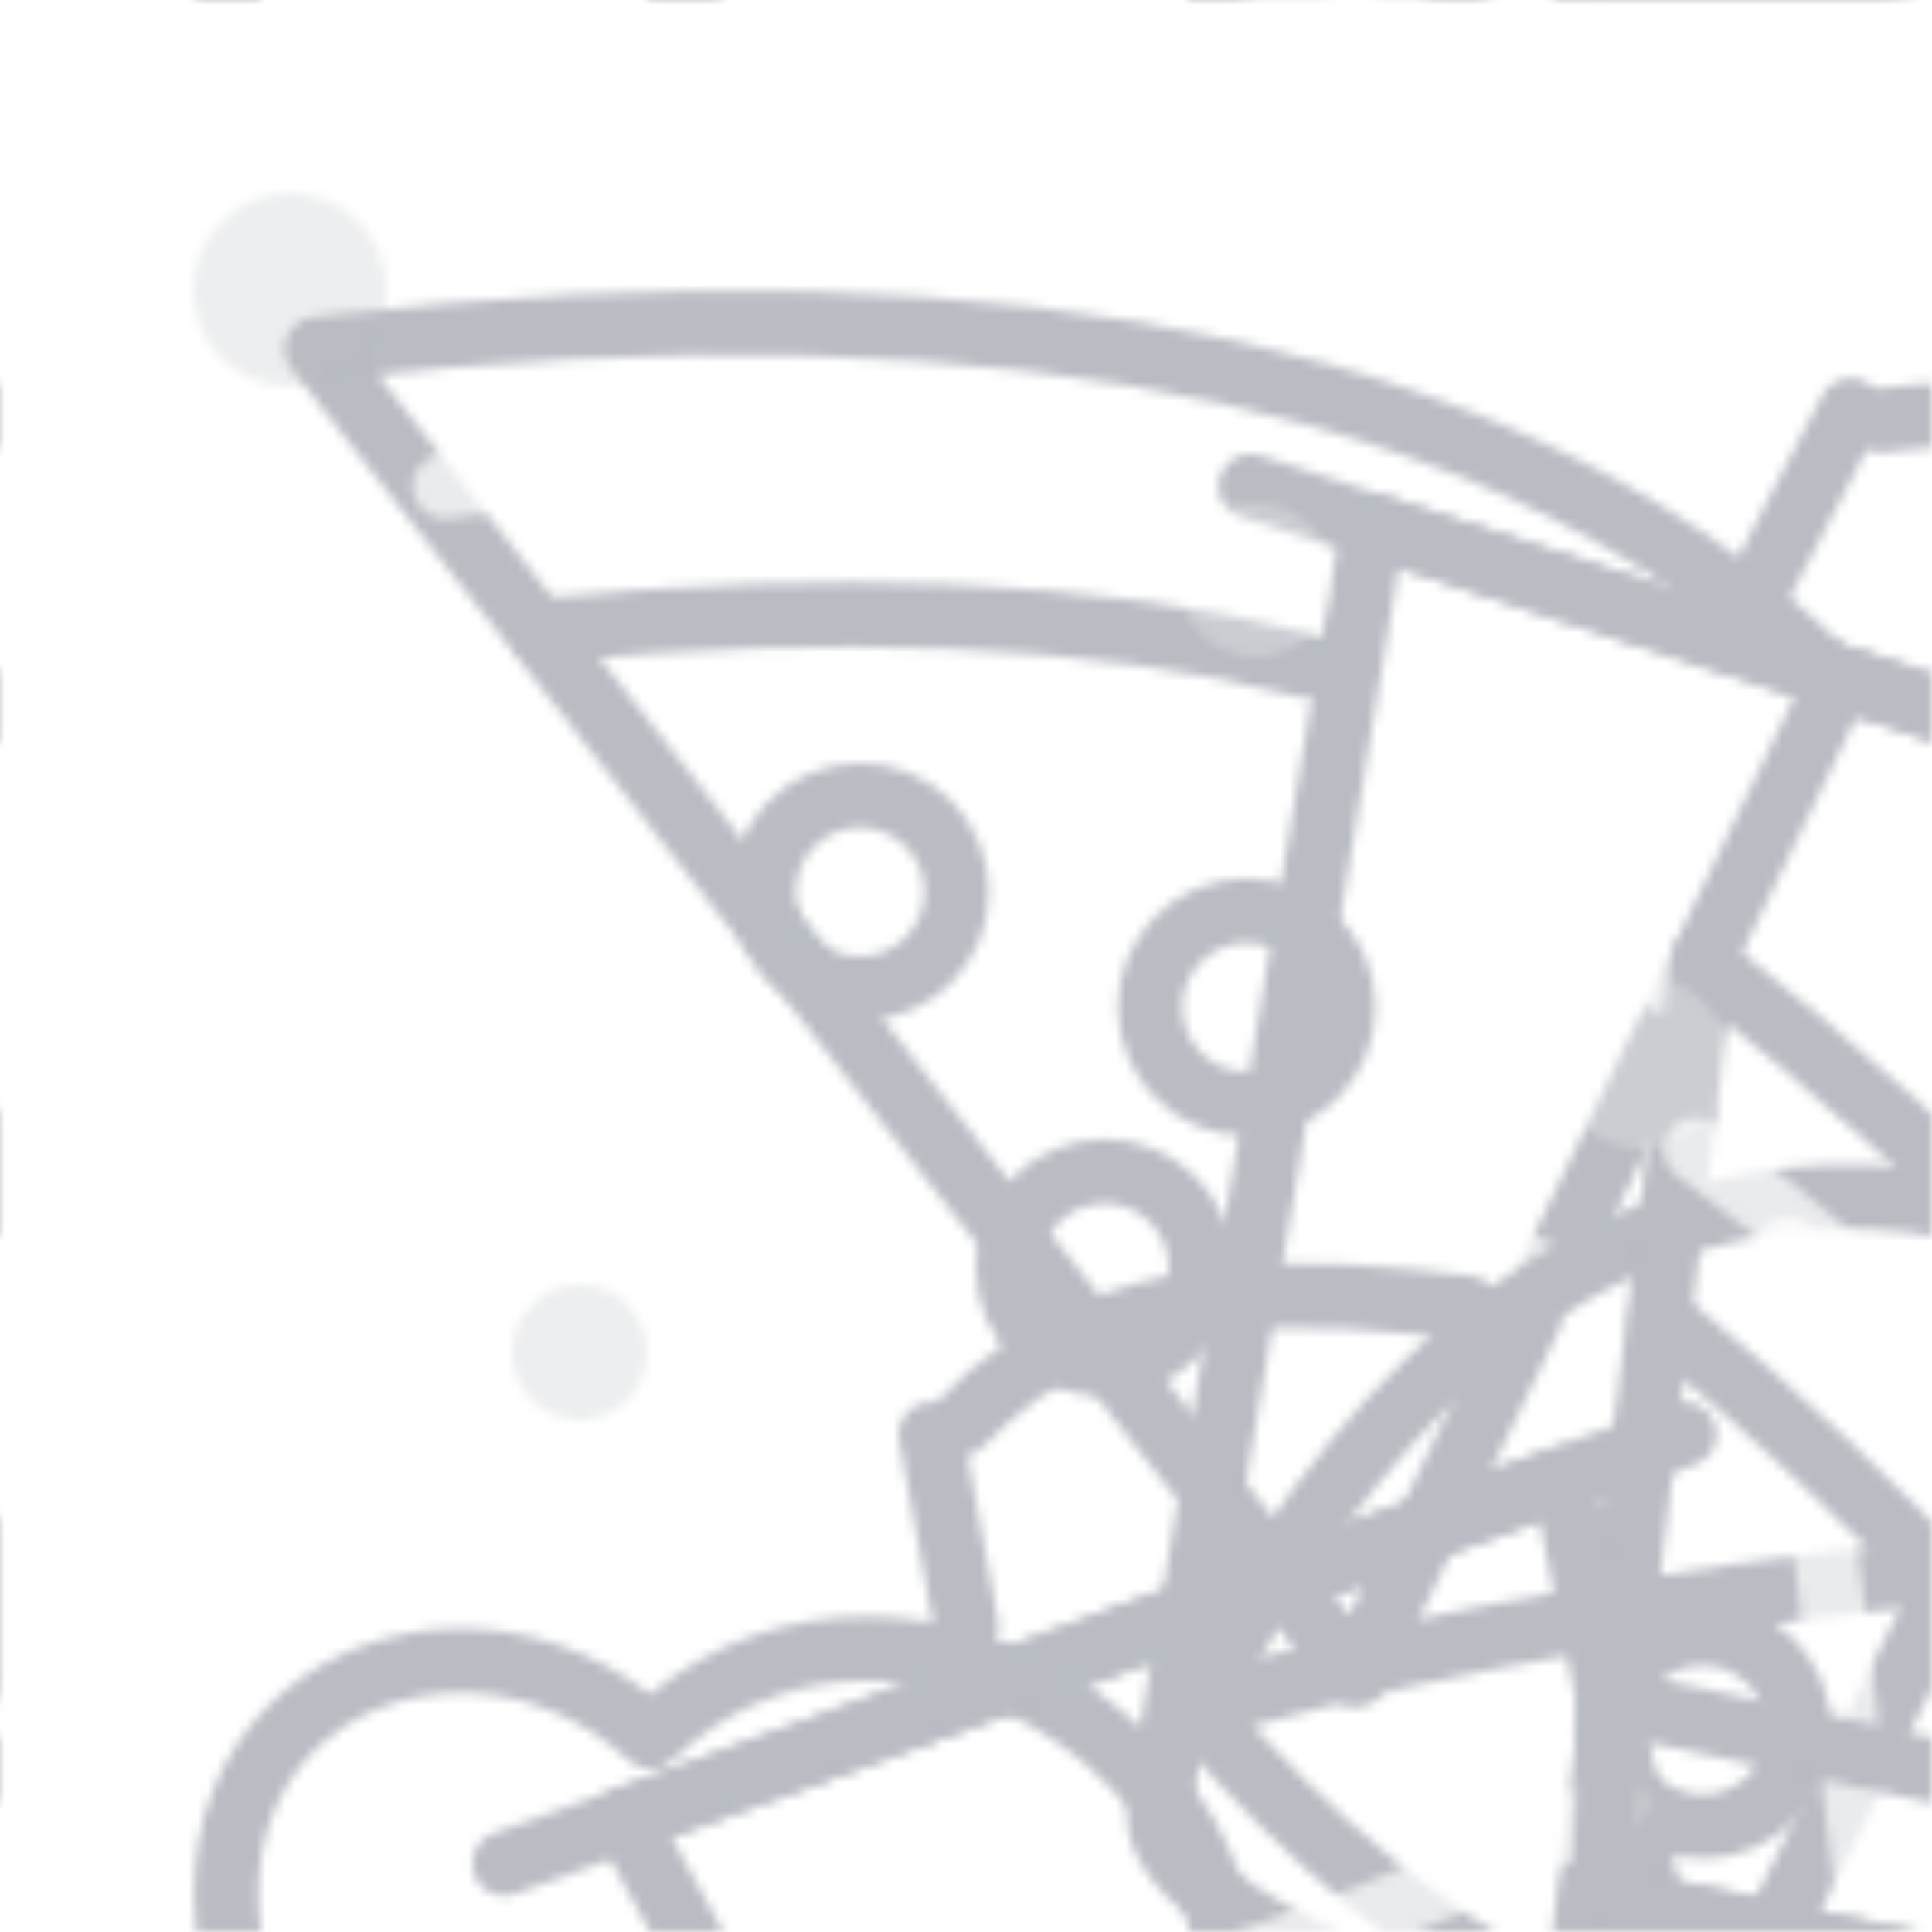<svg xmlns="http://www.w3.org/2000/svg" width="200" height="200" viewBox="0 0 200 200">
  <defs>
    <!-- Colors -->
    <style>
      .g{stroke:#b9bcc3;stroke-width:2;fill:none;stroke-linecap:round;stroke-linejoin:round}
      .w{stroke:#ffffff;stroke-width:2;fill:none;stroke-linecap:round;stroke-linejoin:round;opacity:.7}
      .gf{fill:#b9bcc3;opacity:.25}
      .wf{fill:#ffffff;opacity:.25}
    </style>

    <!-- Pizza slice -->
    <symbol id="pizza" viewBox="0 0 60 60">
      <path class="g" d="M7 8c22 2 37 9 44 20L30 55 7 8z"/>
      <path class="g" d="M12 18c9 1 17 3 23 6"/>
      <circle class="g" cx="20" cy="28" r="3"/>
      <circle class="g" cx="31" cy="34" r="3"/>
      <circle class="g" cx="25" cy="41" r="3"/>
      <path class="w" d="M10 13c16 1 30 6 36 14"/>
    </symbol>

    <!-- Sauce bottle -->
    <symbol id="sauce" viewBox="0 0 50 60">
      <path class="g" d="M18 7h14l-1 6H19l-1-6z"/>
      <path class="g" d="M20 13h10v8H20z"/>
      <path class="g" d="M14 22c0-2 2-3 11-3s11 1 11 3v22c0 7-5 12-11 12s-11-5-11-12V22z"/>
      <path class="w" d="M24 22v26"/>
      <circle class="g" cx="25" cy="35" r="5"/>
    </symbol>

    <!-- Soda cup -->
    <symbol id="soda" viewBox="0 0 55 60">
      <path class="g" d="M8 14h39"/>
      <path class="g" d="M12 14l6 40c1 4 18 4 19 0l6-40H12z"/>
      <path class="g" d="M26 6c6-3 12 0 16 2"/>
      <path class="g" d="M25 6l-1 6"/>
      <path class="w" d="M19 24c5 1 17 1 22 0"/>
      <path class="w" d="M21 34c4 1 14 1 18 0"/>
    </symbol>

    <!-- Chef hat -->
    <symbol id="hat" viewBox="0 0 60 50">
      <path class="g" d="M12 31h36v11H12z"/>
      <path class="g" d="M18 31c-9-8-1-17 7-14 4-9 18-7 20 2 9 1 9 12 1 12"/>
      <path class="w" d="M18 36h24"/>
    </symbol>

    <!-- Basil leaf -->
    <symbol id="leaf" viewBox="0 0 60 60">
      <path class="g" d="M10 30c12-18 28-18 40 0-12 18-28 18-40 0z"/>
      <path class="g" d="M10 30c10-2 30-2 40 0"/>
      <path class="w" d="M30 18c0 8 0 16 0 24"/>
    </symbol>

    <!-- Pattern unit -->
    <pattern id="bg" width="200" height="200" patternUnits="userSpaceOnUse">
      <rect width="200" height="200" fill="none"/>
      <!-- row 1 -->
      <use href="#pizza" x="10" y="8" transform="rotate(-12 40 38)" />
      <use href="#soda"  x="100" y="2" transform="rotate(18 127 32)"/>
      <use href="#sauce" x="150" y="12" transform="rotate(-28 175 42)"/>
      <!-- row 2 -->
      <use href="#hat"   x="6" y="90" transform="rotate(22 36 115)"/>
      <use href="#leaf"  x="82" y="78" transform="rotate(-7 112 108)"/>
      <use href="#pizza" x="150" y="76" transform="rotate(33 180 106)"/>
      <!-- row 3 -->
      <use href="#soda"  x="12" y="150" transform="rotate(-20 39 180)"/>
      <use href="#sauce" x="90" y="142" transform="rotate(12 115 172)"/>
      <use href="#leaf"  x="152" y="148" transform="rotate(-36 182 178)"/>
      <!-- subtle fills sprinkled beneath for texture -->
      <circle class="gf" cx="30" cy="30" r="10"/>
      <circle class="wf" cx="130" cy="60" r="8"/>
      <circle class="gf" cx="60" cy="140" r="7"/>
      <circle class="wf" cx="170" cy="110" r="9"/>
    </pattern>
  </defs>
  <rect width="100%" height="100%" fill="url(#bg)"/>
</svg>